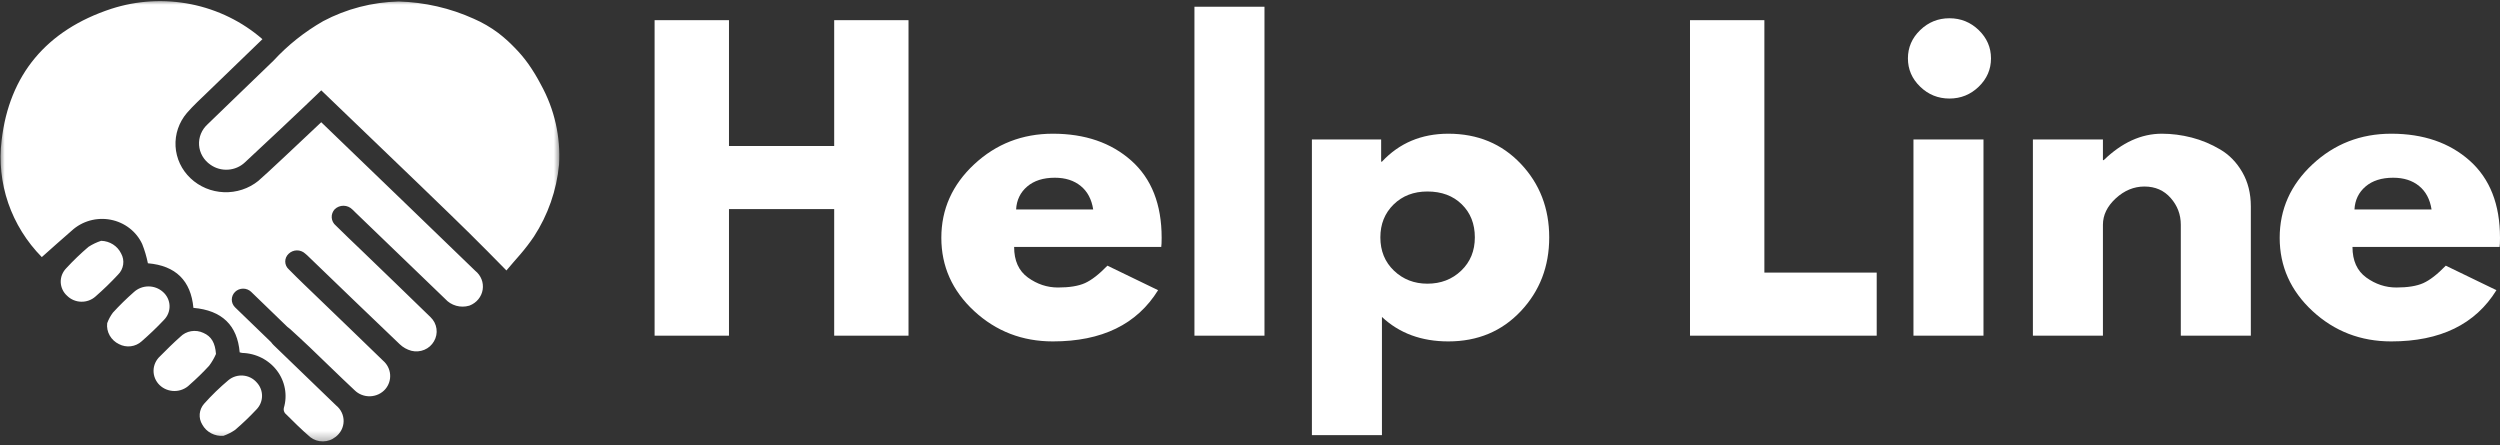 <svg width="264" height="47" viewBox="0 0 264 47" fill="none" xmlns="http://www.w3.org/2000/svg">
<rect x="0" y="0" width="264" height="47" fill="#333333" stroke="none"/>
<mask id="mask0_9_512" style="mask-type:luminance" maskUnits="userSpaceOnUse" x="0" y="0" width="60" height="47">
<path d="M0 0H59.198V46.706H0V0Z" fill="white"/>
</mask>
<g mask="url(#mask0_9_512)">
<path d="M27.093 40.369C27.187 40.466 27.27 40.572 27.343 40.685C27.416 40.798 27.477 40.917 27.526 41.042C27.576 41.166 27.613 41.294 27.637 41.425C27.662 41.556 27.673 41.688 27.671 41.822C27.67 41.955 27.656 42.087 27.628 42.217C27.601 42.348 27.561 42.475 27.509 42.598C27.456 42.722 27.393 42.839 27.317 42.951C27.242 43.062 27.157 43.166 27.061 43.262C26.355 44.015 25.61 44.728 24.823 45.401C24.444 45.661 24.037 45.867 23.599 46.02C23.487 46.029 23.375 46.03 23.262 46.024C23.15 46.017 23.038 46.003 22.928 45.98C22.817 45.958 22.709 45.928 22.604 45.89C22.498 45.853 22.396 45.808 22.297 45.755C22.197 45.703 22.103 45.644 22.013 45.578C21.923 45.513 21.838 45.441 21.759 45.364C21.68 45.286 21.607 45.203 21.541 45.115C21.474 45.027 21.415 44.935 21.362 44.838C21.31 44.754 21.264 44.667 21.227 44.576C21.188 44.485 21.158 44.391 21.134 44.296C21.111 44.2 21.096 44.103 21.089 44.005C21.081 43.907 21.082 43.809 21.09 43.711C21.098 43.613 21.114 43.517 21.138 43.422C21.162 43.326 21.193 43.233 21.232 43.142C21.271 43.051 21.317 42.964 21.37 42.88C21.423 42.797 21.483 42.717 21.548 42.642C22.346 41.748 23.206 40.913 24.129 40.139C24.234 40.053 24.347 39.977 24.468 39.911C24.588 39.846 24.714 39.793 24.846 39.752C24.977 39.711 25.111 39.682 25.248 39.667C25.385 39.651 25.523 39.649 25.661 39.66C25.798 39.67 25.933 39.693 26.067 39.73C26.199 39.766 26.327 39.815 26.45 39.876C26.573 39.937 26.689 40.009 26.797 40.092C26.905 40.175 27.004 40.267 27.093 40.369ZM12.789 26.768C12.695 26.573 12.575 26.393 12.429 26.23C12.283 26.067 12.117 25.926 11.931 25.808C11.744 25.69 11.544 25.598 11.332 25.534C11.119 25.47 10.901 25.435 10.678 25.43C10.203 25.586 9.758 25.799 9.341 26.069C8.517 26.773 7.738 27.521 7.006 28.314C6.958 28.363 6.912 28.414 6.868 28.467C6.824 28.521 6.783 28.576 6.745 28.634C6.707 28.691 6.673 28.75 6.641 28.811C6.609 28.871 6.58 28.933 6.555 28.997C6.529 29.061 6.507 29.125 6.488 29.191C6.47 29.256 6.454 29.323 6.443 29.39C6.43 29.457 6.422 29.524 6.417 29.592C6.412 29.66 6.411 29.728 6.412 29.796C6.415 29.864 6.42 29.932 6.429 29.999C6.438 30.067 6.451 30.134 6.467 30.2C6.482 30.266 6.502 30.332 6.524 30.396C6.547 30.461 6.573 30.524 6.603 30.586C6.632 30.648 6.664 30.708 6.699 30.767C6.735 30.826 6.773 30.883 6.814 30.938C6.856 30.993 6.9 31.046 6.947 31.097C6.993 31.148 7.042 31.196 7.095 31.242C7.191 31.337 7.297 31.423 7.411 31.499C7.525 31.574 7.645 31.638 7.772 31.691C7.899 31.744 8.03 31.785 8.165 31.814C8.3 31.843 8.436 31.858 8.574 31.861C8.712 31.865 8.85 31.855 8.986 31.833C9.122 31.81 9.255 31.775 9.384 31.729C9.513 31.681 9.637 31.623 9.754 31.552C9.872 31.482 9.982 31.402 10.083 31.311C10.916 30.583 11.709 29.815 12.461 29.007C12.535 28.935 12.601 28.858 12.662 28.775C12.722 28.693 12.776 28.606 12.822 28.515C12.868 28.425 12.907 28.331 12.937 28.234C12.969 28.137 12.991 28.039 13.006 27.939C13.02 27.839 13.027 27.738 13.025 27.637C13.023 27.536 13.013 27.435 12.995 27.336C12.976 27.236 12.95 27.139 12.915 27.043C12.881 26.947 12.839 26.855 12.789 26.767V26.768ZM17.192 30.814C17.088 30.722 16.977 30.641 16.857 30.569C16.737 30.497 16.611 30.437 16.48 30.389C16.348 30.34 16.214 30.304 16.075 30.28C15.937 30.256 15.797 30.244 15.656 30.246C15.515 30.247 15.376 30.262 15.238 30.289C15.1 30.316 14.966 30.355 14.835 30.407C14.705 30.458 14.581 30.521 14.463 30.595C14.345 30.669 14.235 30.753 14.133 30.848C13.357 31.53 12.621 32.252 11.925 33.011C11.669 33.355 11.467 33.727 11.32 34.125C11.306 34.237 11.302 34.349 11.306 34.461C11.311 34.573 11.324 34.684 11.346 34.794C11.368 34.904 11.399 35.012 11.438 35.118C11.478 35.223 11.525 35.325 11.581 35.424C11.636 35.522 11.699 35.616 11.769 35.705C11.84 35.794 11.917 35.878 12.001 35.955C12.084 36.033 12.174 36.104 12.268 36.169C12.363 36.233 12.463 36.29 12.567 36.34C12.661 36.389 12.759 36.432 12.86 36.467C12.962 36.502 13.065 36.529 13.171 36.548C13.276 36.567 13.383 36.578 13.49 36.581C13.598 36.584 13.705 36.579 13.812 36.566C13.918 36.553 14.023 36.531 14.127 36.502C14.229 36.474 14.33 36.437 14.427 36.392C14.524 36.348 14.617 36.296 14.706 36.238C14.795 36.18 14.879 36.115 14.957 36.044C15.771 35.332 16.555 34.587 17.294 33.803C17.344 33.752 17.392 33.7 17.437 33.646C17.482 33.592 17.524 33.535 17.563 33.477C17.603 33.418 17.639 33.358 17.671 33.296C17.704 33.233 17.734 33.17 17.76 33.105C17.786 33.04 17.809 32.974 17.828 32.907C17.847 32.84 17.863 32.772 17.875 32.703C17.887 32.634 17.896 32.565 17.901 32.495C17.906 32.426 17.907 32.356 17.905 32.287C17.902 32.217 17.896 32.148 17.887 32.078C17.877 32.009 17.864 31.941 17.847 31.873C17.83 31.805 17.81 31.738 17.786 31.672C17.762 31.607 17.735 31.542 17.705 31.479C17.674 31.416 17.64 31.354 17.603 31.294C17.567 31.234 17.527 31.176 17.484 31.121C17.441 31.065 17.395 31.011 17.346 30.96C17.297 30.908 17.246 30.859 17.192 30.813V30.814ZM22.808 37.383C22.721 36.223 22.34 35.528 21.466 35.148C21.367 35.102 21.265 35.063 21.159 35.032C21.054 35 20.946 34.977 20.837 34.963C20.727 34.948 20.617 34.941 20.507 34.944C20.396 34.946 20.287 34.956 20.178 34.975C20.07 34.994 19.963 35.021 19.859 35.056C19.755 35.091 19.654 35.134 19.557 35.184C19.459 35.235 19.366 35.293 19.279 35.358C19.191 35.422 19.109 35.494 19.033 35.571C18.297 36.226 17.594 36.92 16.905 37.618C16.851 37.666 16.801 37.717 16.752 37.771C16.704 37.825 16.659 37.88 16.617 37.938C16.574 37.996 16.535 38.056 16.499 38.118C16.463 38.18 16.43 38.243 16.401 38.308C16.371 38.373 16.345 38.439 16.322 38.506C16.299 38.574 16.28 38.642 16.264 38.711C16.249 38.781 16.237 38.85 16.228 38.921C16.22 38.991 16.215 39.062 16.214 39.133C16.213 39.204 16.215 39.275 16.222 39.345C16.228 39.416 16.238 39.486 16.251 39.556C16.265 39.626 16.282 39.694 16.303 39.763C16.323 39.831 16.347 39.898 16.374 39.963C16.402 40.029 16.433 40.093 16.467 40.156C16.502 40.219 16.539 40.28 16.579 40.339C16.619 40.398 16.663 40.455 16.709 40.51C16.756 40.565 16.805 40.618 16.857 40.668C16.909 40.718 16.963 40.765 17.02 40.81C17.078 40.855 17.136 40.897 17.198 40.936C17.259 40.975 17.322 41.011 17.388 41.044C17.452 41.076 17.519 41.107 17.587 41.133C17.655 41.16 17.724 41.183 17.795 41.203C17.865 41.223 17.936 41.239 18.009 41.252C18.081 41.266 18.154 41.275 18.226 41.282C18.3 41.288 18.373 41.291 18.446 41.29C18.52 41.289 18.593 41.285 18.666 41.277C18.739 41.269 18.811 41.258 18.883 41.243C18.955 41.228 19.026 41.21 19.096 41.188C19.166 41.167 19.234 41.142 19.302 41.114C19.369 41.086 19.435 41.055 19.499 41.02C19.564 40.986 19.626 40.949 19.686 40.908C19.746 40.868 19.805 40.825 19.861 40.779C19.917 40.733 19.97 40.684 20.021 40.633C20.746 39.999 21.434 39.33 22.084 38.624C22.375 38.236 22.616 37.822 22.808 37.38V37.383ZM55.788 6.743C55.349 6.128 54.861 5.55 54.325 5.012C53.793 4.458 53.221 3.946 52.609 3.477C51.809 2.88 50.948 2.38 50.027 1.979C48.784 1.416 47.494 0.982 46.159 0.675C44.824 0.369 43.47 0.196 42.099 0.158C40.703 0.191 39.332 0.384 37.984 0.734C36.636 1.085 35.35 1.585 34.126 2.234C32.156 3.364 30.407 4.754 28.881 6.406C26.573 8.653 24.232 10.868 21.928 13.118C21.851 13.188 21.777 13.261 21.709 13.339C21.64 13.416 21.575 13.497 21.515 13.581C21.455 13.665 21.401 13.753 21.351 13.843C21.301 13.933 21.257 14.026 21.218 14.121C21.179 14.216 21.145 14.312 21.117 14.411C21.089 14.509 21.067 14.61 21.05 14.711C21.034 14.811 21.023 14.913 21.018 15.015C21.013 15.117 21.014 15.219 21.021 15.322C21.028 15.423 21.041 15.525 21.059 15.626C21.078 15.726 21.103 15.825 21.132 15.924C21.163 16.022 21.198 16.118 21.239 16.212C21.28 16.306 21.326 16.398 21.378 16.487C21.43 16.576 21.486 16.662 21.548 16.746C21.609 16.829 21.676 16.908 21.746 16.984C21.817 17.061 21.892 17.133 21.971 17.2C22.05 17.268 22.132 17.332 22.218 17.391C22.352 17.486 22.493 17.569 22.641 17.64C22.789 17.711 22.943 17.769 23.102 17.814C23.261 17.859 23.423 17.89 23.587 17.907C23.752 17.924 23.916 17.927 24.081 17.917C24.247 17.906 24.41 17.881 24.57 17.843C24.731 17.804 24.887 17.753 25.038 17.688C25.189 17.623 25.334 17.545 25.47 17.456C25.608 17.366 25.736 17.266 25.855 17.154C26.931 16.176 32.365 11.059 33.926 9.541C42.119 17.39 48.116 23.184 49.559 24.615C50.562 25.609 51.487 26.54 51.487 26.54C52.134 27.196 52.791 27.867 53.479 28.561C53.944 27.994 54.462 27.426 54.966 26.836C55.474 26.244 55.946 25.625 56.383 24.982C57.126 23.837 57.721 22.626 58.168 21.346C58.616 20.066 58.904 18.754 59.033 17.409C59.079 16.676 59.073 15.944 59.015 15.212C58.957 14.48 58.846 13.756 58.685 13.039C58.522 12.322 58.31 11.619 58.047 10.931C57.784 10.242 57.473 9.574 57.115 8.927C56.722 8.171 56.28 7.443 55.788 6.743ZM33.922 12.907C31.658 15.037 28.147 18.363 27.271 19.107C27.146 19.208 27.016 19.303 26.881 19.392C26.746 19.482 26.607 19.565 26.465 19.642C26.322 19.72 26.176 19.79 26.027 19.855C25.877 19.919 25.725 19.976 25.571 20.027C25.416 20.078 25.259 20.121 25.1 20.158C24.941 20.195 24.78 20.225 24.619 20.247C24.457 20.27 24.294 20.285 24.131 20.293C23.968 20.301 23.805 20.302 23.642 20.296C23.478 20.289 23.315 20.276 23.154 20.255C22.991 20.234 22.831 20.206 22.671 20.171C22.512 20.136 22.355 20.094 22.199 20.045C22.044 19.996 21.891 19.939 21.741 19.877C21.591 19.814 21.444 19.745 21.3 19.669C21.157 19.594 21.017 19.512 20.882 19.424C20.746 19.336 20.615 19.242 20.488 19.142C20.361 19.042 20.24 18.937 20.123 18.827C20.006 18.717 19.894 18.601 19.788 18.48C19.682 18.36 19.582 18.235 19.488 18.106C19.394 17.976 19.307 17.843 19.225 17.706C19.144 17.568 19.07 17.428 19.002 17.284C18.935 17.14 18.874 16.993 18.82 16.844C18.767 16.694 18.721 16.543 18.682 16.389C18.643 16.235 18.611 16.081 18.587 15.924C18.563 15.768 18.547 15.61 18.538 15.453C18.529 15.295 18.528 15.137 18.534 14.979C18.54 14.821 18.554 14.663 18.576 14.507C18.597 14.35 18.626 14.195 18.662 14.04C18.699 13.886 18.742 13.734 18.793 13.584C18.845 13.434 18.902 13.286 18.968 13.141C19.033 12.996 19.105 12.854 19.184 12.715C19.262 12.577 19.348 12.442 19.44 12.311C19.531 12.181 19.63 12.054 19.733 11.932C20.424 11.138 21.209 10.421 21.971 9.684C23.863 7.846 25.768 6.012 27.714 4.136C27.449 3.906 27.177 3.684 26.897 3.471C26.617 3.258 26.33 3.054 26.036 2.859C25.743 2.664 25.442 2.479 25.136 2.304C24.829 2.128 24.517 1.963 24.199 1.807C23.882 1.651 23.559 1.506 23.231 1.371C22.904 1.236 22.572 1.112 22.235 0.998C21.899 0.884 21.559 0.781 21.216 0.689C20.872 0.597 20.526 0.516 20.178 0.446C19.829 0.376 19.478 0.317 19.125 0.27C18.772 0.222 18.419 0.186 18.063 0.161C17.708 0.136 17.352 0.123 16.996 0.12C16.64 0.118 16.284 0.127 15.928 0.148C15.573 0.168 15.218 0.2 14.865 0.243C14.511 0.286 14.16 0.34 13.81 0.406C13.46 0.472 13.113 0.548 12.769 0.636C12.424 0.724 12.083 0.823 11.746 0.932C4.928 3.172 0.975 7.881 0.172 14.816C0.103 15.372 0.066 15.93 0.061 16.49C0.056 17.05 0.083 17.608 0.142 18.166C0.2 18.723 0.29 19.275 0.411 19.822C0.533 20.37 0.685 20.91 0.867 21.441C1.05 21.972 1.262 22.492 1.504 23.001C1.746 23.51 2.017 24.004 2.315 24.484C2.613 24.964 2.937 25.427 3.288 25.872C3.639 26.318 4.014 26.743 4.414 27.149C5.521 26.171 6.537 25.249 7.576 24.356C7.644 24.294 7.712 24.234 7.783 24.176C7.854 24.119 7.926 24.063 8 24.009C8.074 23.956 8.15 23.904 8.227 23.855C8.304 23.806 8.383 23.759 8.463 23.715C8.544 23.67 8.625 23.628 8.708 23.587C8.791 23.547 8.875 23.51 8.96 23.475C9.045 23.44 9.131 23.407 9.219 23.377C9.305 23.346 9.394 23.319 9.483 23.294C9.571 23.269 9.661 23.247 9.751 23.227C9.841 23.207 9.932 23.19 10.023 23.175C10.115 23.16 10.207 23.149 10.299 23.14C10.39 23.13 10.483 23.123 10.575 23.12C10.668 23.116 10.76 23.114 10.853 23.116C10.946 23.117 11.038 23.121 11.13 23.128C11.223 23.135 11.314 23.144 11.406 23.156C11.498 23.169 11.589 23.183 11.68 23.201C11.771 23.218 11.861 23.238 11.95 23.261C12.04 23.283 12.129 23.308 12.217 23.336C12.305 23.364 12.392 23.394 12.478 23.427C12.564 23.46 12.649 23.495 12.733 23.533C12.817 23.57 12.9 23.61 12.982 23.653C13.063 23.695 13.143 23.74 13.221 23.787C13.3 23.834 13.378 23.884 13.453 23.935C13.529 23.987 13.603 24.041 13.675 24.097C13.748 24.152 13.818 24.21 13.887 24.27C13.956 24.33 14.022 24.392 14.087 24.456C14.152 24.52 14.215 24.585 14.276 24.653C14.337 24.72 14.396 24.789 14.452 24.86C14.509 24.931 14.563 25.004 14.615 25.078C14.667 25.152 14.717 25.227 14.764 25.304C14.812 25.381 14.857 25.459 14.899 25.538C14.941 25.618 14.982 25.698 15.02 25.78C15.28 26.438 15.479 27.111 15.618 27.802C18.559 28.051 20.161 29.643 20.424 32.51C23.44 32.774 25.068 34.35 25.31 37.209C25.395 37.236 25.482 37.256 25.571 37.269C25.66 37.271 25.75 37.276 25.839 37.283C25.928 37.29 26.017 37.3 26.105 37.312C26.194 37.324 26.282 37.339 26.37 37.356C26.457 37.373 26.545 37.392 26.631 37.414C26.718 37.436 26.803 37.46 26.889 37.487C26.974 37.514 27.058 37.543 27.141 37.574C27.225 37.605 27.308 37.639 27.389 37.674C27.47 37.71 27.551 37.748 27.63 37.788C27.709 37.828 27.787 37.87 27.864 37.915C27.94 37.96 28.016 38.006 28.09 38.054C28.164 38.103 28.236 38.154 28.307 38.207C28.378 38.259 28.448 38.314 28.515 38.37C28.583 38.427 28.65 38.485 28.714 38.545C28.778 38.605 28.84 38.666 28.901 38.73C28.962 38.794 29.021 38.859 29.078 38.926C29.135 38.992 29.19 39.061 29.243 39.13C29.295 39.2 29.346 39.271 29.395 39.344C29.444 39.417 29.49 39.49 29.535 39.565C29.579 39.64 29.621 39.717 29.661 39.794C29.701 39.872 29.738 39.95 29.774 40.03C29.809 40.109 29.841 40.19 29.872 40.271C29.903 40.352 29.931 40.434 29.956 40.517C29.982 40.6 30.005 40.683 30.026 40.768C30.047 40.852 30.065 40.937 30.081 41.022C30.097 41.107 30.11 41.192 30.121 41.278C30.131 41.364 30.14 41.45 30.145 41.537C30.151 41.623 30.154 41.709 30.155 41.796C30.156 41.882 30.154 41.969 30.149 42.055C30.144 42.141 30.137 42.228 30.128 42.314C30.119 42.4 30.106 42.485 30.092 42.571C30.077 42.656 30.06 42.741 30.04 42.825C30.021 42.91 29.999 42.993 29.974 43.076C29.952 43.176 29.953 43.275 29.975 43.373C29.998 43.473 30.041 43.563 30.105 43.643C30.976 44.505 31.843 45.375 32.776 46.172C32.87 46.244 32.969 46.308 33.074 46.363C33.179 46.419 33.288 46.465 33.401 46.503C33.514 46.54 33.629 46.568 33.747 46.586C33.865 46.605 33.984 46.613 34.104 46.612C34.223 46.611 34.342 46.6 34.46 46.579C34.577 46.559 34.692 46.529 34.804 46.489C34.917 46.45 35.025 46.401 35.129 46.343C35.232 46.286 35.33 46.22 35.423 46.147C35.488 46.098 35.551 46.046 35.611 45.99C35.67 45.935 35.726 45.876 35.779 45.815C35.832 45.753 35.881 45.688 35.926 45.622C35.972 45.554 36.013 45.485 36.05 45.414C36.087 45.342 36.121 45.269 36.149 45.194C36.178 45.119 36.202 45.043 36.222 44.965C36.242 44.887 36.257 44.809 36.268 44.729C36.279 44.65 36.285 44.57 36.286 44.49C36.288 44.41 36.285 44.33 36.277 44.25C36.269 44.171 36.257 44.091 36.239 44.013C36.222 43.935 36.201 43.858 36.175 43.782C36.149 43.706 36.118 43.631 36.084 43.559C36.05 43.486 36.011 43.415 35.968 43.346C35.925 43.278 35.878 43.212 35.827 43.149C35.777 43.085 35.723 43.025 35.666 42.968C35.608 42.91 35.547 42.855 35.483 42.804C33.289 40.681 31.084 38.568 28.891 36.443C28.794 36.348 28.706 36.245 28.629 36.134L24.813 32.445C24.759 32.391 24.712 32.332 24.669 32.269C24.627 32.205 24.591 32.139 24.562 32.069C24.534 31.999 24.512 31.927 24.497 31.853C24.483 31.779 24.477 31.704 24.477 31.629C24.477 31.554 24.486 31.48 24.502 31.406C24.517 31.332 24.54 31.26 24.57 31.191C24.6 31.122 24.637 31.056 24.68 30.994C24.724 30.931 24.773 30.873 24.828 30.82C24.883 30.767 24.943 30.719 25.007 30.677C25.072 30.635 25.141 30.599 25.212 30.57C25.284 30.541 25.358 30.519 25.434 30.504C25.51 30.489 25.587 30.481 25.665 30.48C25.743 30.48 25.82 30.486 25.897 30.5C25.973 30.514 26.048 30.535 26.12 30.563C26.192 30.59 26.261 30.625 26.326 30.666C26.392 30.707 26.453 30.753 26.509 30.806L30.344 34.515C30.448 34.585 30.545 34.663 30.638 34.747C31.328 35.382 32.022 36.013 32.7 36.66C34.282 38.172 35.84 39.708 37.44 41.203C37.493 41.256 37.549 41.306 37.608 41.354C37.667 41.401 37.727 41.445 37.791 41.487C37.855 41.528 37.92 41.566 37.988 41.601C38.056 41.635 38.125 41.666 38.197 41.694C38.267 41.722 38.34 41.746 38.413 41.766C38.487 41.786 38.561 41.802 38.637 41.816C38.712 41.828 38.788 41.837 38.865 41.842C38.941 41.847 39.017 41.848 39.094 41.846C39.17 41.843 39.246 41.836 39.322 41.826C39.398 41.816 39.474 41.801 39.548 41.783C39.622 41.765 39.695 41.743 39.767 41.718C39.839 41.693 39.91 41.664 39.978 41.632C40.047 41.599 40.114 41.563 40.178 41.524C40.244 41.484 40.306 41.442 40.367 41.396C40.427 41.35 40.485 41.302 40.54 41.25C40.595 41.199 40.647 41.145 40.696 41.088C40.787 40.98 40.866 40.865 40.935 40.742C41.003 40.62 41.058 40.492 41.101 40.359C41.144 40.226 41.173 40.09 41.189 39.952C41.205 39.813 41.207 39.675 41.196 39.536C41.184 39.397 41.16 39.261 41.121 39.127C41.083 38.993 41.031 38.863 40.967 38.738C40.903 38.614 40.827 38.496 40.74 38.386C40.652 38.275 40.555 38.173 40.447 38.081C38.21 35.902 35.95 33.739 33.7 31.566C32.628 30.531 31.543 29.508 30.499 28.445C30.439 28.393 30.386 28.335 30.34 28.273C30.293 28.209 30.253 28.143 30.221 28.072C30.189 28.001 30.164 27.928 30.147 27.852C30.13 27.776 30.121 27.7 30.121 27.622C30.12 27.545 30.128 27.468 30.143 27.392C30.159 27.316 30.183 27.242 30.214 27.171C30.245 27.1 30.284 27.032 30.33 26.969C30.376 26.905 30.427 26.847 30.486 26.793C30.542 26.739 30.603 26.69 30.669 26.647C30.736 26.603 30.806 26.566 30.879 26.537C30.953 26.506 31.028 26.483 31.107 26.467C31.185 26.451 31.264 26.442 31.344 26.441C31.424 26.44 31.503 26.446 31.581 26.459C31.66 26.473 31.737 26.494 31.811 26.522C31.886 26.55 31.957 26.584 32.025 26.625C32.092 26.666 32.155 26.713 32.213 26.767C32.363 26.887 32.505 27.016 32.639 27.153C35.826 30.221 39.005 33.298 42.21 36.349C42.56 36.683 42.971 36.914 43.444 37.044C43.557 37.072 43.672 37.091 43.788 37.1C43.904 37.11 44.021 37.11 44.137 37.101C44.254 37.092 44.368 37.074 44.482 37.046C44.595 37.019 44.705 36.983 44.812 36.938C44.919 36.893 45.022 36.84 45.12 36.779C45.217 36.718 45.31 36.649 45.396 36.573C45.482 36.496 45.561 36.414 45.633 36.325C45.706 36.237 45.77 36.143 45.827 36.044C45.885 35.944 45.935 35.84 45.977 35.731C46.018 35.623 46.05 35.512 46.073 35.399C46.096 35.285 46.108 35.17 46.112 35.055C46.115 34.94 46.108 34.825 46.092 34.71C46.076 34.596 46.051 34.483 46.015 34.373C45.98 34.262 45.936 34.156 45.883 34.052C45.829 33.949 45.768 33.85 45.698 33.757C45.628 33.663 45.55 33.575 45.466 33.494C43.024 31.11 40.561 28.745 38.105 26.373C37.226 25.523 36.325 24.685 35.461 23.817C35.398 23.765 35.341 23.707 35.289 23.644C35.238 23.58 35.194 23.512 35.157 23.44C35.12 23.368 35.09 23.293 35.069 23.215C35.047 23.137 35.034 23.058 35.029 22.978C35.023 22.898 35.026 22.817 35.038 22.738C35.05 22.658 35.069 22.58 35.097 22.504C35.124 22.428 35.16 22.356 35.202 22.286C35.245 22.217 35.294 22.153 35.35 22.093C35.411 22.035 35.478 21.982 35.549 21.936C35.621 21.89 35.697 21.852 35.776 21.82C35.856 21.788 35.938 21.765 36.023 21.749C36.107 21.734 36.192 21.726 36.278 21.727C36.364 21.728 36.449 21.737 36.534 21.754C36.618 21.771 36.699 21.796 36.778 21.829C36.857 21.862 36.932 21.902 37.002 21.95C37.073 21.997 37.138 22.051 37.198 22.11C37.309 22.202 37.405 22.312 37.508 22.412C40.675 25.465 43.844 28.518 47.016 31.57C47.091 31.655 47.173 31.734 47.261 31.807C47.348 31.881 47.441 31.948 47.538 32.008C47.636 32.069 47.737 32.123 47.843 32.169C47.949 32.216 48.057 32.254 48.169 32.286C48.28 32.318 48.393 32.341 48.508 32.357C48.623 32.372 48.738 32.38 48.854 32.38C48.97 32.379 49.086 32.371 49.2 32.355C49.315 32.338 49.428 32.314 49.539 32.282L49.601 32.261C49.691 32.226 49.777 32.186 49.861 32.14C49.945 32.094 50.025 32.043 50.102 31.988C50.179 31.932 50.252 31.871 50.321 31.807C50.39 31.741 50.455 31.673 50.514 31.6C50.574 31.527 50.629 31.451 50.678 31.37C50.727 31.291 50.772 31.208 50.81 31.123C50.849 31.038 50.881 30.95 50.908 30.861C50.935 30.771 50.955 30.681 50.97 30.589C50.984 30.497 50.993 30.404 50.995 30.311C50.998 30.218 50.994 30.126 50.983 30.033C50.973 29.941 50.957 29.849 50.935 29.759C50.912 29.668 50.884 29.579 50.85 29.492C50.815 29.405 50.775 29.321 50.73 29.239C50.684 29.157 50.634 29.078 50.578 29.002C50.522 28.927 50.461 28.855 50.395 28.787C50.329 28.719 50.259 28.656 50.185 28.596C46.598 25.126 38.502 17.31 33.922 12.907Z" fill="white"/>
</g>
<path d="M76.98 22.079V35.447H69.125V2.13H76.98V15.418H88.09V2.13H95.939V35.447H88.09V22.079H76.98Z" fill="white"/>
<path d="M122.628 26.076H107.092C107.092 27.529 107.578 28.607 108.553 29.311C109.527 30.012 110.584 30.361 111.726 30.361C112.922 30.361 113.869 30.208 114.565 29.899C115.26 29.588 116.053 28.974 116.945 28.054L122.294 30.643C120.064 34.251 116.36 36.053 111.184 36.053C107.954 36.053 105.184 34.985 102.87 32.846C100.559 30.705 99.405 28.127 99.405 25.113C99.405 22.095 100.559 19.51 102.87 17.355C105.184 15.199 107.954 14.12 111.184 14.12C114.578 14.12 117.341 15.07 119.473 16.969C121.604 18.869 122.67 21.581 122.67 25.107C122.67 25.591 122.655 25.914 122.628 26.076ZM107.301 22.119H115.442C115.275 21.044 114.835 20.216 114.124 19.639C113.415 19.06 112.505 18.768 111.392 18.768C110.167 18.768 109.193 19.078 108.47 19.697C107.745 20.317 107.356 21.124 107.301 22.119Z" fill="white"/>
<path d="M126.133 35.447V0.711H133.529V35.447H126.133Z" fill="white"/>
<path d="M160.592 17.292C162.596 19.407 163.597 22.001 163.597 25.072C163.597 28.14 162.596 30.738 160.592 32.864C158.588 34.99 156.038 36.053 152.946 36.053C150.107 36.053 147.769 35.192 145.933 33.469V45.95H138.537V14.726H145.849V17.073H145.933C147.769 15.105 150.107 14.12 152.946 14.12C156.038 14.12 158.588 15.178 160.592 17.292ZM154.3 28.584C155.262 27.666 155.743 26.494 155.743 25.066C155.743 23.64 155.284 22.477 154.365 21.577C153.447 20.675 152.236 20.222 150.733 20.222C149.286 20.222 148.095 20.68 147.161 21.595C146.231 22.51 145.766 23.668 145.766 25.066C145.766 26.494 146.244 27.666 147.203 28.584C148.165 29.5 149.341 29.957 150.733 29.957C152.153 29.957 153.341 29.5 154.3 28.584Z" fill="white"/>
<path d="M186.318 2.13V28.786H198.18V35.447H178.464V2.13H186.318Z" fill="white"/>
<path d="M202.771 3.179C203.632 2.346 204.663 1.928 205.86 1.928C207.06 1.928 208.092 2.346 208.955 3.179C209.817 4.014 210.249 5.011 210.249 6.167C210.249 7.325 209.817 8.321 208.955 9.154C208.092 9.989 207.06 10.406 205.86 10.406C204.663 10.406 203.632 9.989 202.771 9.154C201.907 8.321 201.476 7.325 201.476 6.167C201.476 5.011 201.907 4.014 202.771 3.179ZM202.061 14.726V35.447H209.456V14.726H202.061Z" fill="white"/>
<path d="M214.674 35.447V14.726H222.069V16.912H222.152C224.073 15.052 226.118 14.12 228.289 14.12C229.346 14.12 230.396 14.256 231.438 14.524C232.483 14.793 233.487 15.213 234.45 15.781C235.411 16.346 236.191 17.148 236.788 18.186C237.387 19.221 237.688 20.424 237.688 21.796V35.447H230.293V23.734C230.293 22.659 229.937 21.716 229.225 20.908C228.517 20.101 227.593 19.697 226.452 19.697C225.339 19.697 224.329 20.115 223.423 20.948C222.519 21.783 222.069 22.712 222.069 23.734V35.447H214.674Z" fill="white"/>
<path d="M263.958 26.076H248.422C248.422 27.529 248.909 28.607 249.884 29.311C250.857 30.012 251.914 30.361 253.056 30.361C254.252 30.361 255.199 30.208 255.895 29.899C256.59 29.588 257.383 28.974 258.275 28.054L263.624 30.643C261.394 34.251 257.69 36.053 252.514 36.053C249.284 36.053 246.514 34.985 244.2 32.846C241.889 30.705 240.735 28.127 240.735 25.113C240.735 22.095 241.889 19.51 244.2 17.355C246.514 15.199 249.284 14.12 252.514 14.12C255.909 14.12 258.671 15.07 260.803 16.969C262.934 18.869 264 21.581 264 25.107C264 25.591 263.985 25.914 263.958 26.076ZM248.631 22.119H256.772C256.605 21.044 256.165 20.216 255.454 19.639C254.746 19.06 253.835 18.768 252.722 18.768C251.497 18.768 250.523 19.078 249.8 19.697C249.076 20.317 248.686 21.124 248.631 22.119Z" fill="white"/>
</svg>
